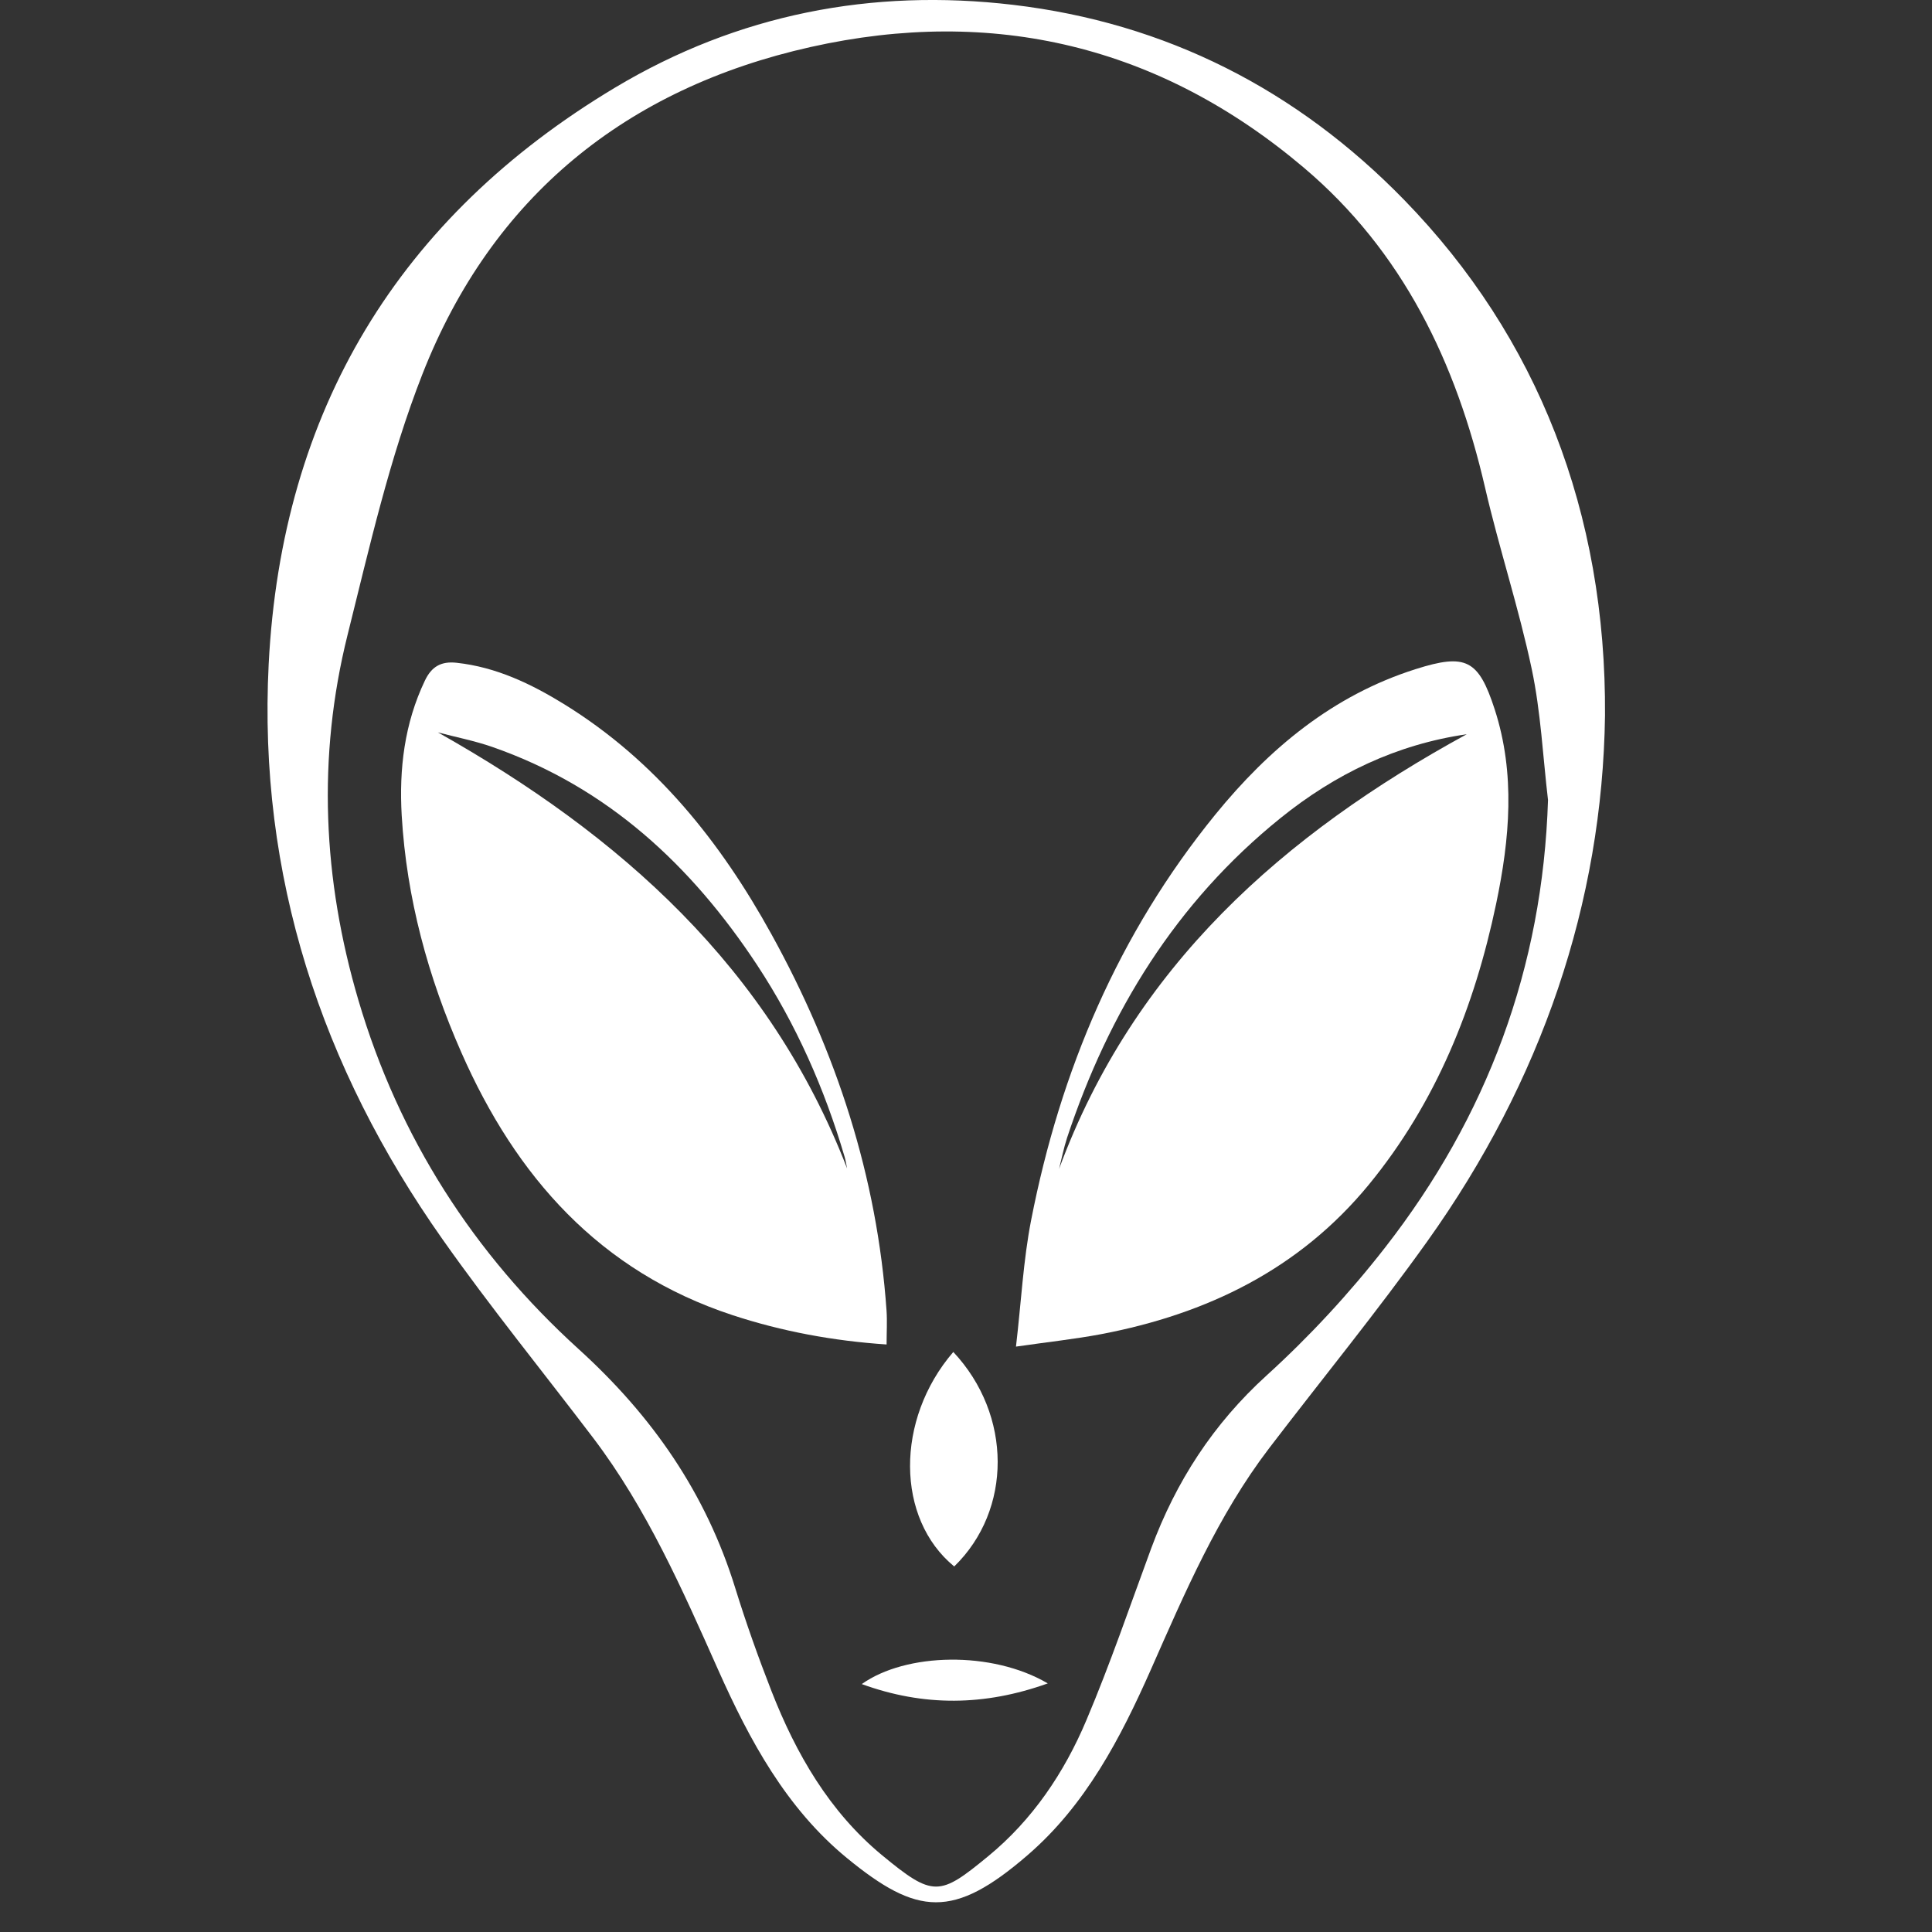 <svg width="40" height="40" viewBox="0 0 40 40" fill="none" xmlns="http://www.w3.org/2000/svg">
<rect x="0" y="0" width="40" height="40" fill="#333333" stroke="none"/>
<path d="M33.23 14.816C33.176 18.684 31.916 22.389 29.548 25.704C28.504 27.165 27.366 28.557 26.276 29.984C25.214 31.376 24.531 32.975 23.829 34.564C23.198 35.989 22.478 37.371 21.276 38.408C19.737 39.737 18.992 39.663 17.535 38.469C16.279 37.438 15.521 36.034 14.869 34.573C14.127 32.907 13.393 31.237 12.283 29.773C11.242 28.402 10.153 27.064 9.162 25.658C6.651 22.097 5.34 18.125 5.563 13.744C5.832 8.504 8.252 4.496 12.739 1.811C15.275 0.294 18.052 -0.245 20.974 0.1C24.14 0.474 26.847 1.854 29.074 4.141C31.835 6.978 33.258 10.615 33.23 14.816ZM32.05 16.564C31.943 15.659 31.901 14.741 31.713 13.852C31.446 12.588 31.038 11.356 30.747 10.097C30.148 7.506 29.045 5.205 26.992 3.469C24.008 0.945 20.563 0.128 16.785 0.973C12.971 1.826 10.187 4.066 8.743 7.753C8.064 9.486 7.649 11.331 7.196 13.145C6.564 15.678 6.683 18.207 7.421 20.71C8.259 23.553 9.812 25.962 11.976 27.928C13.507 29.317 14.617 30.916 15.225 32.887C15.447 33.604 15.7 34.314 15.973 35.013C16.482 36.314 17.173 37.509 18.258 38.407C19.321 39.285 19.451 39.261 20.457 38.433C21.376 37.679 22.034 36.702 22.492 35.616C22.986 34.45 23.395 33.247 23.834 32.058C24.348 30.671 25.118 29.482 26.225 28.476C27.112 27.67 27.938 26.777 28.676 25.83C30.787 23.121 31.94 20.039 32.05 16.561V16.564Z" fill="white"/>
<path d="M21.035 27.878C21.144 26.945 21.186 26.091 21.349 25.259C21.954 22.165 23.157 19.329 25.16 16.867C26.273 15.5 27.595 14.396 29.311 13.853C30.353 13.522 30.612 13.658 30.946 14.686C31.379 16.023 31.257 17.37 30.976 18.712C30.529 20.843 29.737 22.823 28.341 24.526C26.899 26.281 24.988 27.205 22.8 27.622C22.258 27.724 21.708 27.783 21.035 27.88V27.878ZM30.372 15.201C28.913 15.411 27.639 16.026 26.507 16.941C24.348 18.684 22.958 20.947 22.093 23.555C22.024 23.767 21.98 23.987 21.926 24.203C23.476 20.005 26.57 17.276 30.372 15.199V15.201Z" fill="white"/>
<path d="M18.356 27.836C17.247 27.761 16.193 27.566 15.164 27.228C12.414 26.322 10.682 24.36 9.552 21.791C8.863 20.229 8.417 18.596 8.317 16.884C8.261 15.921 8.373 14.979 8.797 14.091C8.936 13.8 9.132 13.687 9.454 13.722C10.276 13.812 10.996 14.158 11.684 14.582C13.577 15.752 14.916 17.427 15.974 19.346C17.313 21.773 18.161 24.357 18.355 27.137C18.37 27.358 18.356 27.581 18.356 27.834V27.836ZM17.538 24.191C17.521 24.109 17.509 24.025 17.485 23.945C17.07 22.538 16.483 21.208 15.677 19.983C14.314 17.915 12.575 16.295 10.193 15.465C9.826 15.337 9.443 15.263 9.066 15.163C12.848 17.294 15.932 20.035 17.538 24.191Z" fill="white"/>
<path d="M19.737 27.991C20.959 29.294 20.959 31.262 19.756 32.432C18.549 31.443 18.531 29.392 19.737 27.991Z" fill="white"/>
<path d="M21.693 34.853C20.381 35.324 19.122 35.333 17.842 34.867C18.752 34.219 20.534 34.172 21.693 34.853Z" fill="white"/>
</svg>
